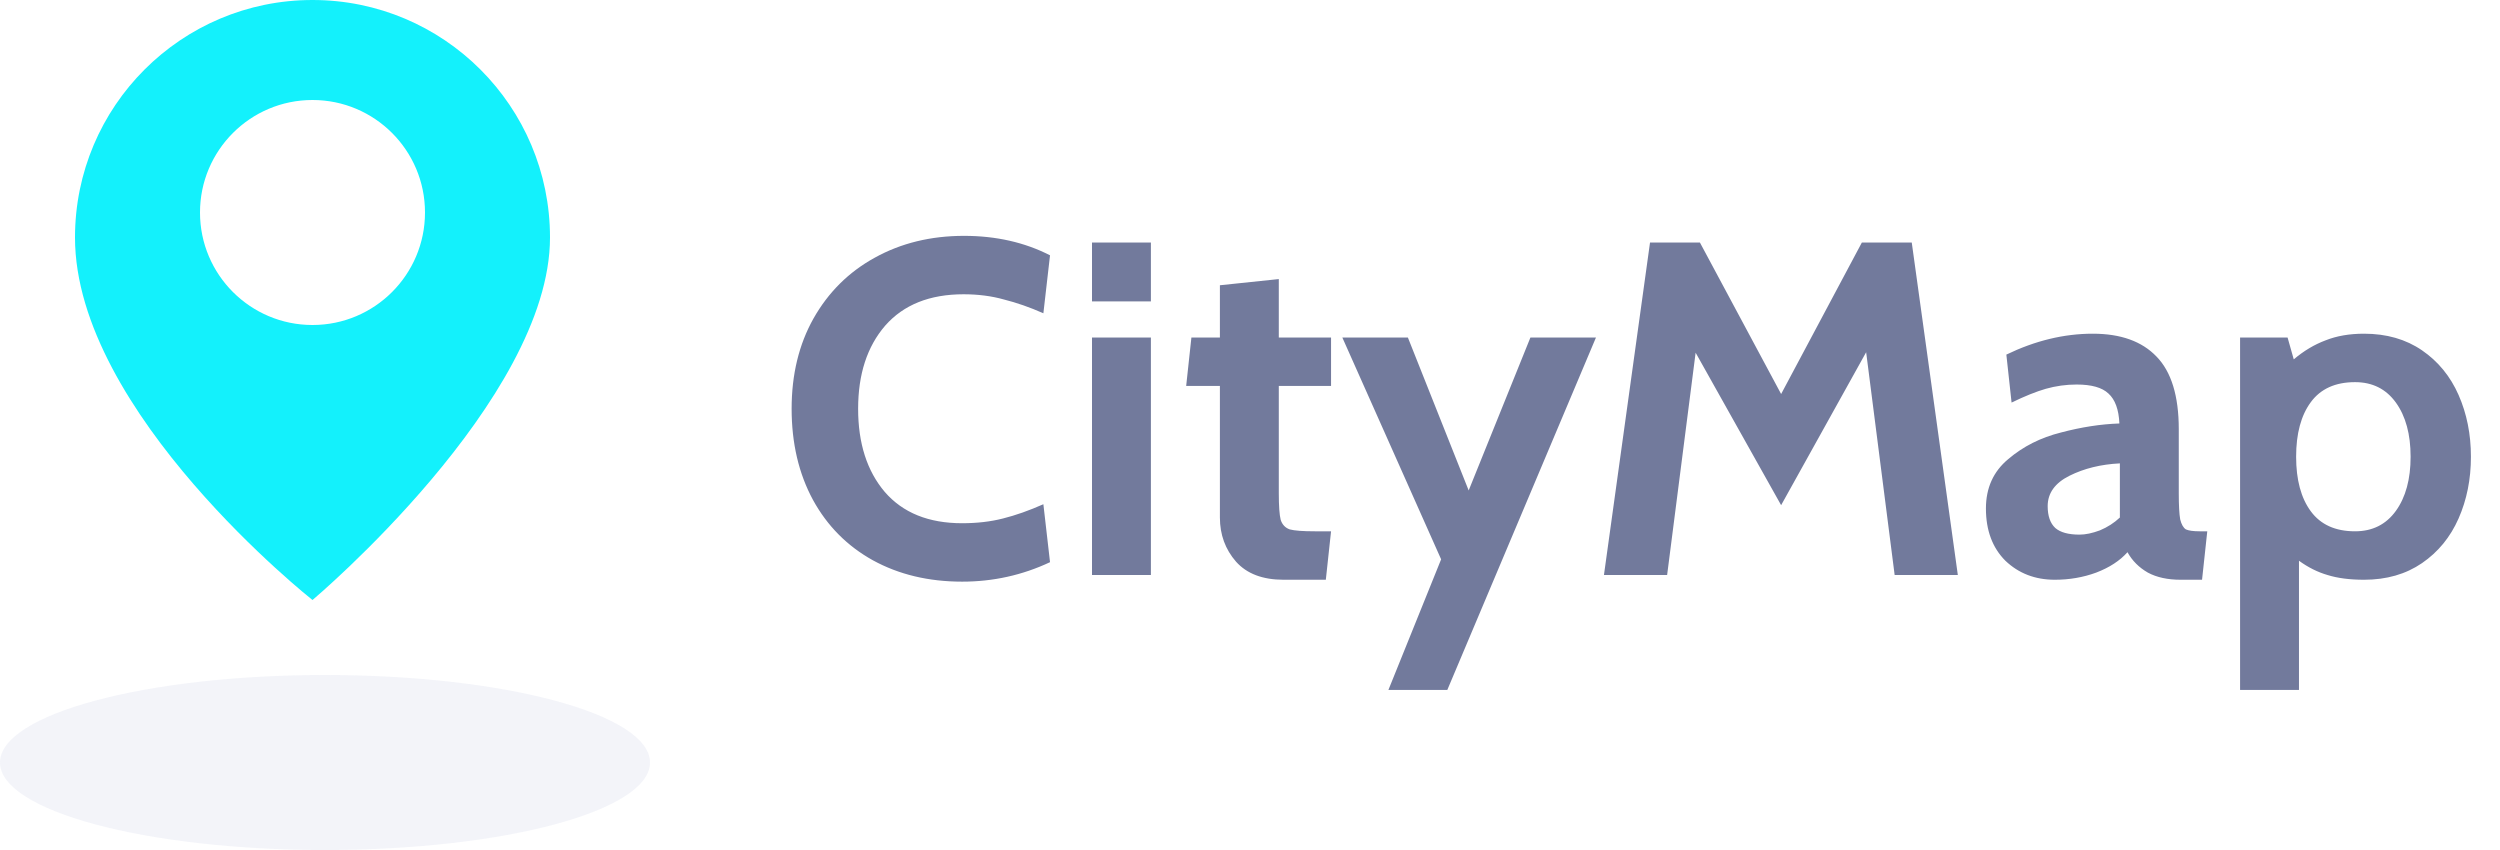 <svg width="100" height="34" viewBox="0 0 100 34" fill="none" xmlns="http://www.w3.org/2000/svg">
<ellipse opacity="0.2" cx="13" cy="30.5" rx="13" ry="3.5" fill="#C7CCE1"/>
<path fill-rule="evenodd" clip-rule="evenodd" d="M12.5 24C12.5 24 22 16 22 9.5C22 4.253 17.747 0 12.5 0C7.253 0 3 4.253 3 9.5C3 16.5 12.5 24 12.5 24ZM12.5 13C14.985 13 17 10.985 17 8.5C17 6.015 14.985 4 12.5 4C10.015 4 8 6.015 8 8.5C8 10.985 10.015 13 12.5 13Z" fill="#13F1FC"/>
<path d="M38.486 23.266C37.143 23.266 35.953 22.981 34.914 22.411C33.888 21.841 33.09 21.037 32.52 19.998C31.95 18.947 31.665 17.731 31.665 16.35C31.665 14.982 31.956 13.779 32.539 12.74C33.134 11.689 33.951 10.878 34.99 10.308C36.041 9.725 37.232 9.434 38.562 9.434C39.841 9.434 40.988 9.694 42.001 10.213L41.735 12.531C41.19 12.29 40.665 12.107 40.158 11.98C39.664 11.841 39.126 11.771 38.543 11.771C37.188 11.771 36.143 12.189 35.408 13.025C34.686 13.861 34.325 14.969 34.325 16.35C34.325 17.731 34.68 18.839 35.389 19.675C36.111 20.511 37.143 20.929 38.486 20.929C39.081 20.929 39.626 20.866 40.12 20.739C40.627 20.612 41.165 20.422 41.735 20.169L42.001 22.487C40.899 23.006 39.727 23.266 38.486 23.266ZM43.68 9.7H46.036V12.056H43.68V9.7ZM43.68 13.5H46.036V23H43.68V13.5ZM51.342 23.19C50.506 23.19 49.872 22.949 49.442 22.468C49.011 21.974 48.796 21.385 48.796 20.701V15.438H47.447L47.656 13.5H48.796V11.41L51.152 11.163V13.5H53.242V15.438H51.152V19.732C51.152 20.239 51.177 20.593 51.228 20.796C51.291 20.986 51.411 21.113 51.589 21.176C51.779 21.227 52.114 21.252 52.596 21.252H53.242L53.033 23.19H51.342ZM57.645 22.373L53.693 13.5H56.315L58.747 19.618L61.217 13.5H63.839L57.892 27.598H55.536L57.645 22.373ZM75.786 23L74.646 14.089L71.245 20.207L67.825 14.108L66.685 23H64.158L66.001 9.7H67.996L71.245 15.761L74.475 9.7H76.47L78.313 23H75.786ZM82.192 23.19C81.407 23.19 80.748 22.937 80.216 22.43C79.697 21.911 79.437 21.214 79.437 20.34C79.437 19.517 79.735 18.858 80.33 18.364C80.925 17.857 81.628 17.503 82.439 17.3C83.25 17.085 84.029 16.964 84.776 16.939C84.751 16.382 84.605 15.983 84.339 15.742C84.086 15.501 83.661 15.381 83.066 15.381C82.648 15.381 82.236 15.438 81.831 15.552C81.438 15.666 80.982 15.85 80.463 16.103L80.254 14.184C81.407 13.627 82.559 13.348 83.712 13.348C84.827 13.348 85.675 13.652 86.258 14.26C86.853 14.868 87.151 15.837 87.151 17.167V19.732C87.151 20.213 87.17 20.562 87.208 20.777C87.259 20.98 87.335 21.113 87.436 21.176C87.55 21.227 87.734 21.252 87.987 21.252H88.291L88.082 23.19H87.227C86.708 23.19 86.271 23.095 85.916 22.905C85.561 22.702 85.289 22.43 85.099 22.088C84.795 22.43 84.377 22.702 83.845 22.905C83.326 23.095 82.775 23.19 82.192 23.19ZM83.18 21.385C83.421 21.385 83.693 21.328 83.997 21.214C84.301 21.087 84.567 20.916 84.795 20.701V18.535C84.035 18.573 83.364 18.738 82.781 19.029C82.198 19.32 81.907 19.726 81.907 20.245C81.907 20.638 82.008 20.929 82.211 21.119C82.414 21.296 82.737 21.385 83.18 21.385ZM94.562 13.348C95.461 13.348 96.234 13.57 96.88 14.013C97.526 14.456 98.014 15.052 98.343 15.799C98.672 16.546 98.837 17.37 98.837 18.269C98.837 19.168 98.672 19.992 98.343 20.739C98.014 21.486 97.526 22.082 96.88 22.525C96.234 22.968 95.461 23.19 94.562 23.19C93.992 23.19 93.504 23.127 93.099 23C92.706 22.886 92.326 22.696 91.959 22.43V27.598H89.603V13.5H91.503L91.75 14.374C92.155 14.032 92.58 13.779 93.023 13.614C93.466 13.437 93.979 13.348 94.562 13.348ZM94.201 21.252C94.898 21.252 95.442 20.98 95.835 20.435C96.228 19.89 96.424 19.168 96.424 18.269C96.424 17.37 96.228 16.648 95.835 16.103C95.442 15.558 94.898 15.286 94.201 15.286C93.416 15.286 92.827 15.552 92.434 16.084C92.041 16.616 91.845 17.344 91.845 18.269C91.845 19.194 92.041 19.922 92.434 20.454C92.827 20.986 93.416 21.252 94.201 21.252Z" fill="#727A9C"/>
</svg>
